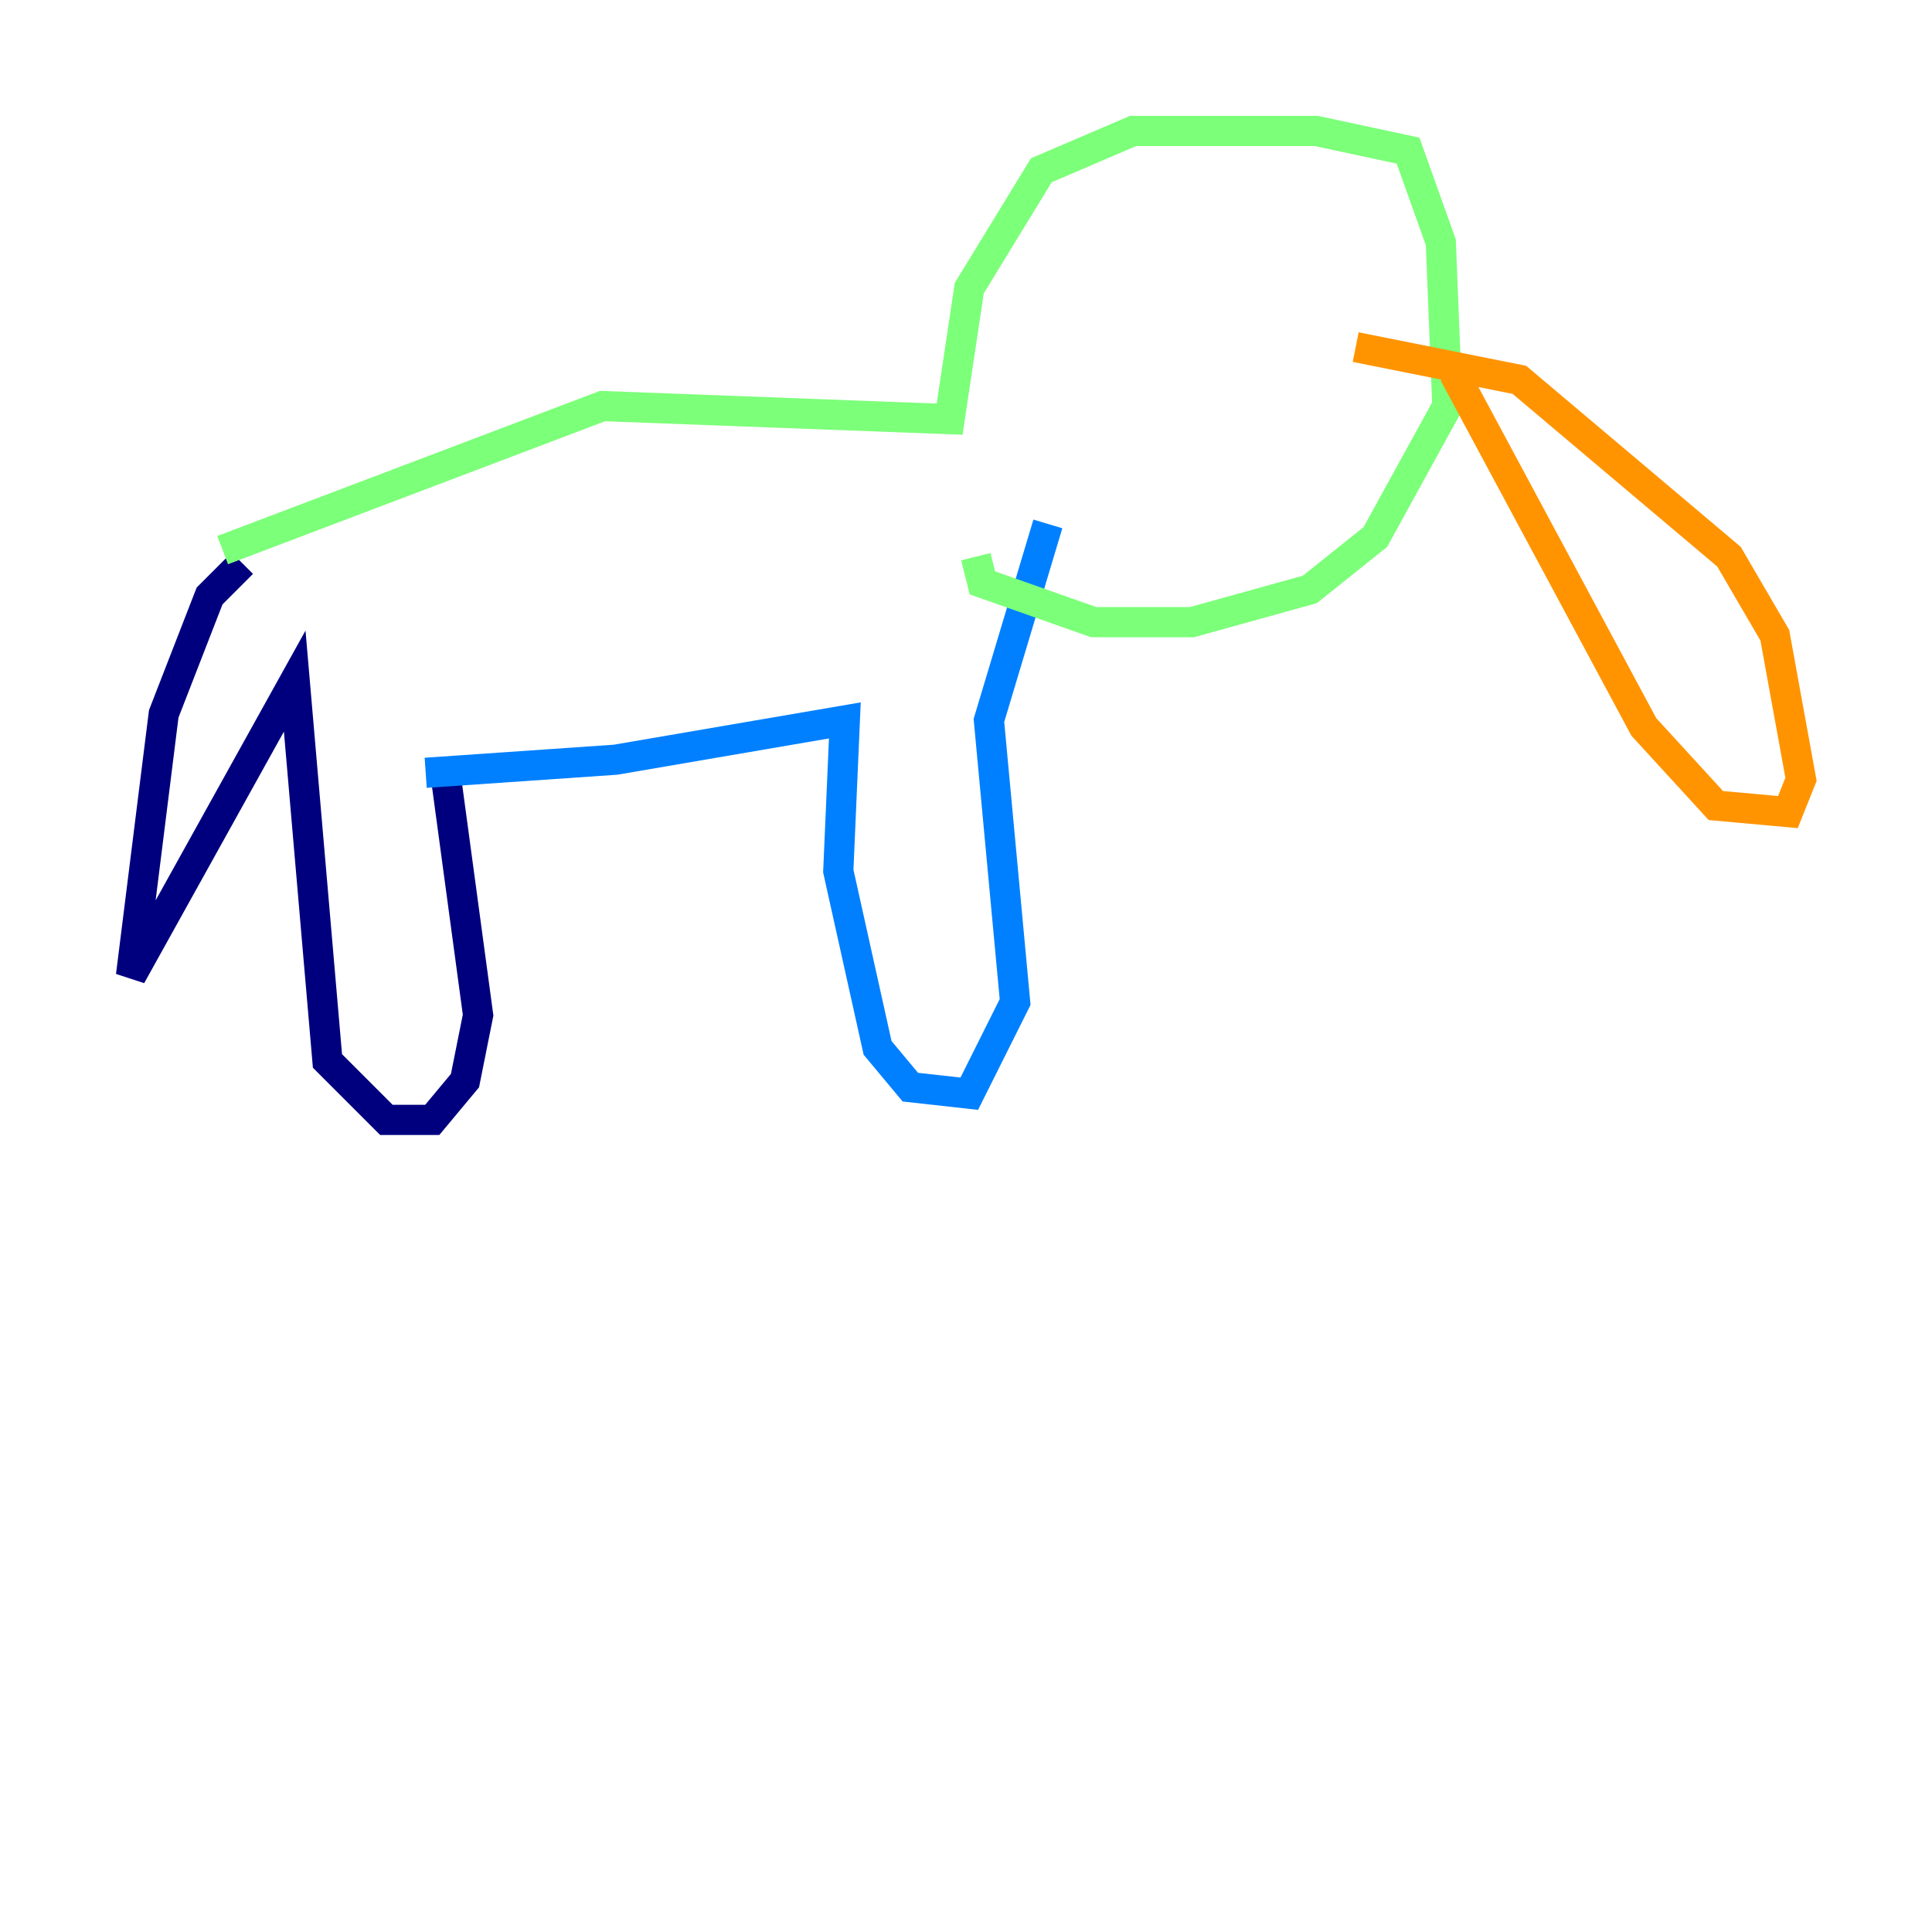 <?xml version="1.0" encoding="utf-8" ?>
<svg baseProfile="tiny" height="128" version="1.2" viewBox="0,0,128,128" width="128" xmlns="http://www.w3.org/2000/svg" xmlns:ev="http://www.w3.org/2001/xml-events" xmlns:xlink="http://www.w3.org/1999/xlink"><defs /><polyline fill="none" points="16.054,37.315 13.885,39.485 10.848,47.295 8.678,64.651 19.525,45.125 21.695,70.291 25.6,74.197 28.637,74.197 30.807,71.593 31.675,67.254 29.505,51.2" stroke="#00007f" stroke-width="2" /><polyline fill="none" points="28.203,51.2 40.786,50.332 55.973,47.729 55.539,57.709 58.142,69.424 60.312,72.027 64.217,72.461 67.254,66.386 65.519,47.729 69.424,34.712" stroke="#0080ff" stroke-width="2" /><polyline fill="none" points="14.752,36.447 39.919,26.902 62.915,27.77 64.217,19.091 68.99,11.281 75.064,8.678 87.214,8.678 93.288,9.98 95.458,16.054 95.891,26.902 91.119,35.58 86.78,39.051 78.969,41.22 72.461,41.22 65.085,38.617 64.651,36.881" stroke="#7cff79" stroke-width="2" /><polyline fill="none" points="96.325,24.732 108.909,48.163 113.681,53.37 118.454,53.803 119.322,51.634 117.586,42.088 114.549,36.881 100.664,25.166 89.817,22.997" stroke="#ff9400" stroke-width="2" /><polyline fill="none" points="72.461,17.356 72.461,17.356" stroke="#7f0000" stroke-width="2" /></svg>